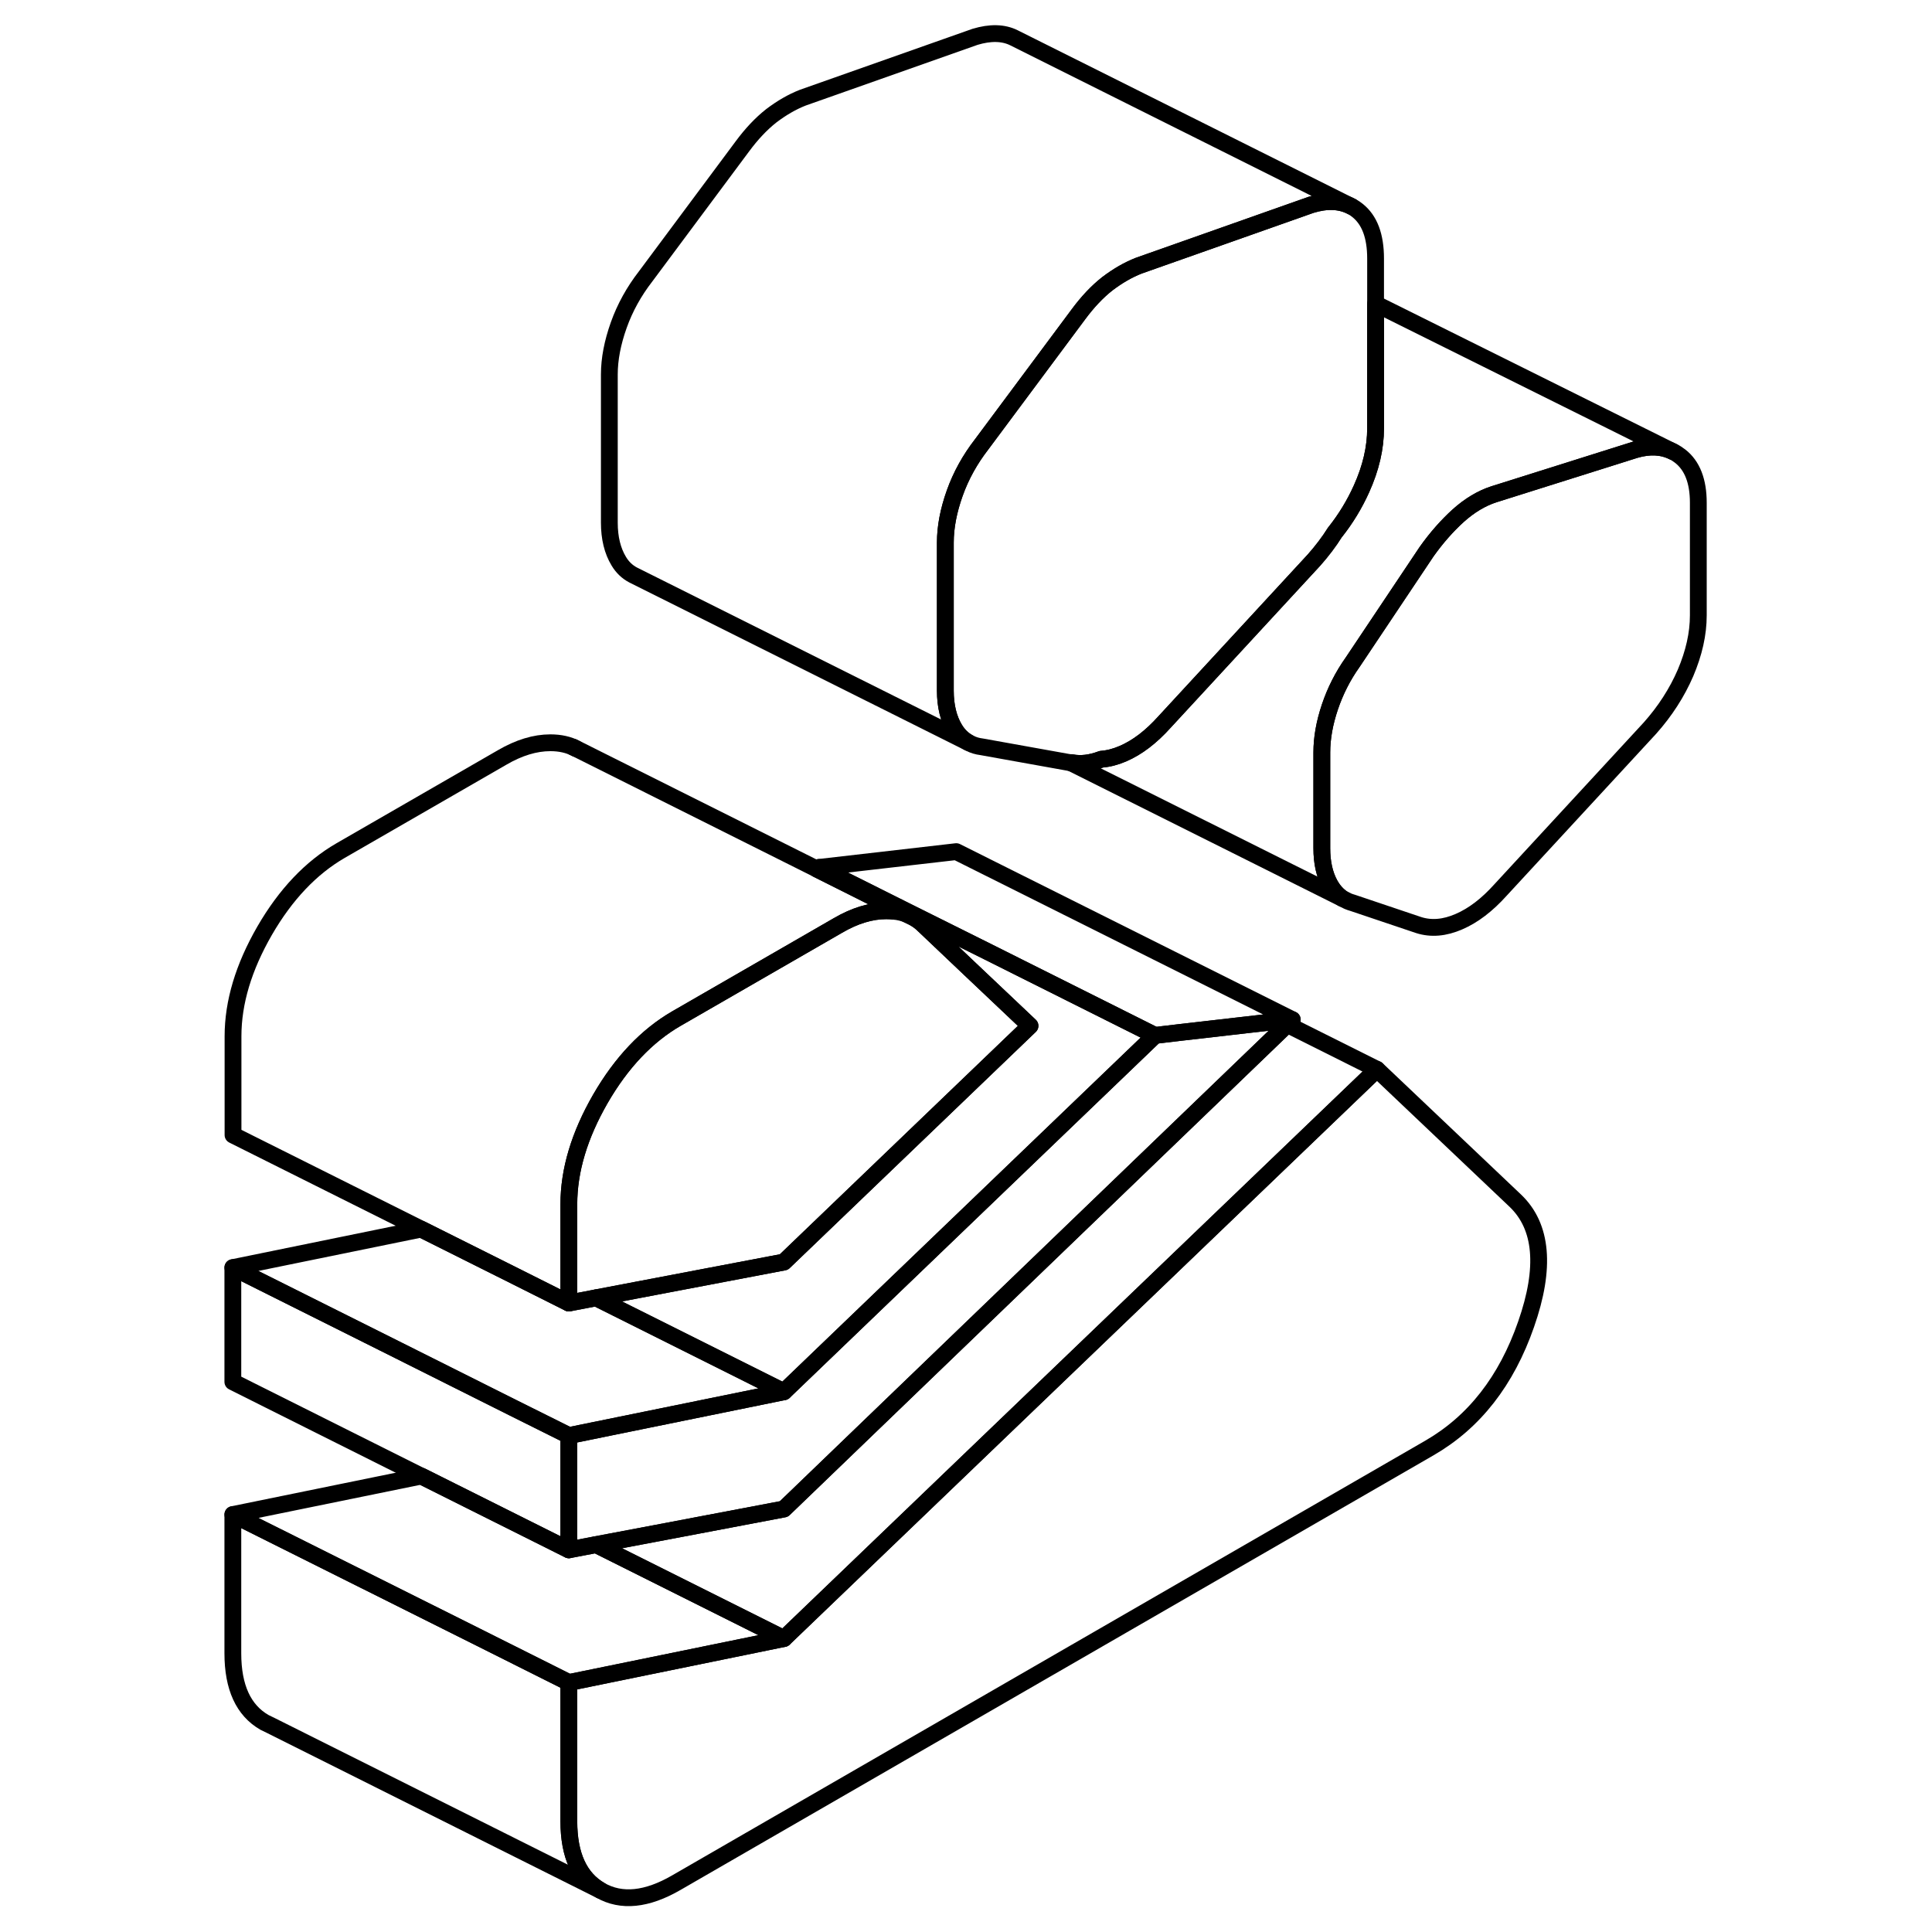<svg width="24" height="24" viewBox="0 0 92 115" fill="none" xmlns="http://www.w3.org/2000/svg" stroke-width="1px" stroke-linecap="round" stroke-linejoin="round">
    <path d="M78.7 71.472L70.46 63.652L35.16 97.532L22.36 100.152V108.412C22.36 110.432 22.99 111.802 24.24 112.522C25.49 113.232 27 113.082 28.76 112.062L73.58 86.192C76.25 84.652 78.17 82.192 79.34 78.822C80.52 75.452 80.3 73.002 78.7 71.472Z" stroke="currentColor" stroke-linejoin="round"/>
    <path d="M65.42 60.692L65.12 60.982L60.04 65.872L42.94 82.332L35.16 89.822L27.42 91.292L23.98 91.942L22.36 92.252V85.452L35.16 82.842L57.25 61.632L58.69 61.462L64.7 60.772L65.42 60.692Z" stroke="currentColor" stroke-linejoin="round"/>
    <path d="M89.59 29.922V36.632C89.59 37.732 89.33 38.872 88.83 40.052C88.32 41.232 87.61 42.332 86.71 43.342L77.82 52.972C77.02 53.862 76.2 54.492 75.34 54.862C74.49 55.232 73.69 55.302 72.94 55.062L69.02 53.742C68.92 53.712 68.82 53.682 68.73 53.642L68.41 53.482C68.11 53.282 67.86 53.002 67.66 52.642C67.34 52.062 67.18 51.342 67.18 50.492V44.792C67.18 43.932 67.34 43.032 67.66 42.082C67.98 41.132 68.43 40.242 69.02 39.412L73.42 32.832C74.01 32.002 74.64 31.292 75.3 30.692C75.97 30.092 76.68 29.662 77.42 29.422L85.83 26.772C86.69 26.522 87.44 26.562 88.08 26.882C88.23 26.952 88.37 27.042 88.51 27.152C89.23 27.712 89.59 28.642 89.59 29.922Z" stroke="currentColor" stroke-linejoin="round"/>
    <path d="M70.38 15.392V25.492C70.38 26.662 70.1 27.862 69.54 29.102C69.12 30.032 68.6 30.882 67.99 31.652L67.97 31.672C67.61 32.252 67.18 32.812 66.71 33.342L57.82 42.972C57.02 43.862 56.2 44.492 55.34 44.862C54.9 45.052 54.47 45.162 54.06 45.192C53.42 45.432 52.83 45.502 52.29 45.402H52.22L46.93 44.452C46.68 44.422 46.44 44.352 46.23 44.242L46.15 44.202C45.82 44.022 45.55 43.762 45.33 43.402C44.96 42.792 44.77 42.022 44.77 41.112V32.292C44.77 31.372 44.96 30.392 45.33 29.352C45.7 28.312 46.24 27.342 46.93 26.452L52.69 18.712C53.23 17.982 53.8 17.372 54.41 16.892C55.03 16.422 55.65 16.062 56.29 15.812L66.54 12.192C67.49 11.902 68.29 11.942 68.95 12.292L68.99 12.312C69.1 12.372 69.2 12.442 69.3 12.522C70.02 13.092 70.38 14.042 70.38 15.392Z" stroke="currentColor" stroke-linejoin="round"/>
    <path d="M37.25 51.632L37.14 51.742L41.87 54.112L41.98 54.002L37.25 51.632Z" stroke="currentColor" stroke-linejoin="round"/>
    <path d="M35.16 97.532L22.36 100.152L16.85 97.392L2.36 90.152L13.57 87.862H13.58L22.36 92.252L23.98 91.942L25.22 92.562L35.16 97.532Z" stroke="currentColor" stroke-linejoin="round"/>
    <path d="M65.42 60.692L64.7 60.772L58.69 61.462L57.25 61.632L47.32 56.662L41.98 54.002L37.25 51.632L45.42 50.692L65.42 60.692Z" stroke="currentColor" stroke-linejoin="round"/>
    <path d="M35.16 82.842L22.36 85.452L19.05 83.802L12.22 80.382L2.36 75.452L13.56 73.162H13.57L19.17 75.962L22.36 77.562L23.98 77.252L25.22 77.872L35.16 82.842Z" stroke="currentColor" stroke-linejoin="round"/>
    <path d="M41.87 54.112L41.74 54.242C41.59 54.222 41.42 54.212 41.25 54.212C40.34 54.212 39.38 54.502 38.37 55.092L28.76 60.632C27 61.652 25.49 63.242 24.24 65.402C22.99 67.572 22.36 69.662 22.36 71.682V77.562L19.17 75.962L13.57 73.162L2.37 67.562V61.682C2.37 59.662 3 57.572 4.25 55.402C5.5 53.242 7.01 51.652 8.77 50.632L18.38 45.092C19.39 44.502 20.35 44.212 21.26 44.212C21.83 44.212 22.34 44.322 22.78 44.552L37.15 51.742L41.88 54.112H41.87Z" stroke="currentColor" stroke-linejoin="round"/>
    <path d="M22.77 44.552L22.61 44.472" stroke="currentColor" stroke-linejoin="round"/>
    <path d="M49.81 61.062L35.16 75.122L26.34 76.802L23.98 77.252L22.36 77.562V71.682C22.36 69.662 22.99 67.572 24.24 65.402C25.49 63.242 27 61.652 28.76 60.632L38.37 55.092C39.38 54.502 40.34 54.212 41.25 54.212C41.42 54.212 41.59 54.222 41.74 54.242C42.01 54.272 42.26 54.332 42.5 54.432L42.87 54.612C43.09 54.732 43.3 54.882 43.49 55.072L46.25 57.692L49.81 61.062Z" stroke="currentColor" stroke-linejoin="round"/>
    <path d="M57.25 61.632L35.16 82.842L25.22 77.872L23.98 77.252L26.34 76.802L35.16 75.122L49.81 61.062L46.25 57.692L43.49 55.072C43.3 54.882 43.09 54.732 42.87 54.612L42.5 54.432L41.87 54.112L41.98 54.002L47.32 56.662L57.25 61.632Z" stroke="currentColor" stroke-linejoin="round"/>
    <path d="M70.46 63.652L35.16 97.532L25.22 92.562L23.98 91.942L27.42 91.292L35.16 89.822L42.94 82.332L60.04 65.872L65.12 60.982L70.46 63.652Z" stroke="currentColor" stroke-linejoin="round"/>
    <path d="M22.36 85.452V92.252L13.58 87.862H13.57L2.36 82.252V75.452L12.22 80.382L19.05 83.802L22.36 85.452Z" stroke="currentColor" stroke-linejoin="round"/>
    <path d="M24.24 112.522L4.63 102.712L4.24 102.522C2.99 101.802 2.36 100.432 2.36 98.412V90.152L16.85 97.392L22.36 100.152V108.412C22.36 110.432 22.99 111.802 24.24 112.522Z" stroke="currentColor" stroke-linejoin="round"/>
    <path d="M88.08 26.882C87.44 26.562 86.69 26.522 85.83 26.772L77.42 29.422C76.68 29.662 75.97 30.092 75.3 30.692C74.64 31.292 74.01 32.002 73.42 32.832L69.02 39.412C68.43 40.242 67.98 41.132 67.66 42.082C67.34 43.032 67.18 43.932 67.18 44.792V50.492C67.18 51.342 67.34 52.062 67.66 52.642C67.86 53.002 68.11 53.282 68.41 53.482L52.22 45.392H52.29C52.83 45.502 53.42 45.432 54.06 45.192C54.47 45.162 54.9 45.052 55.34 44.862C56.2 44.492 57.02 43.862 57.82 42.972L66.71 33.342C67.18 32.812 67.61 32.252 67.97 31.672L67.99 31.652C68.6 30.882 69.12 30.032 69.54 29.102C70.1 27.862 70.38 26.662 70.38 25.492V18.082L88.08 26.882Z" stroke="currentColor" stroke-linejoin="round"/>
    <path d="M68.95 12.292C68.29 11.942 67.49 11.902 66.54 12.192L56.29 15.812C55.65 16.062 55.03 16.422 54.41 16.892C53.8 17.372 53.23 17.982 52.69 18.712L46.93 26.452C46.24 27.342 45.7 28.312 45.33 29.352C44.96 30.392 44.77 31.372 44.77 32.292V41.112C44.77 42.022 44.96 42.792 45.33 43.402C45.55 43.762 45.82 44.022 46.15 44.202L26.22 34.242L26.18 34.222C25.84 34.042 25.55 33.772 25.33 33.402C24.96 32.792 24.77 32.022 24.77 31.112V22.292C24.77 21.372 24.96 20.392 25.33 19.352C25.7 18.312 26.24 17.342 26.93 16.452L32.69 8.712C33.23 7.982 33.8 7.372 34.41 6.892C35.03 6.422 35.65 6.062 36.29 5.812L46.54 2.192C47.44 1.922 48.22 1.932 48.86 2.252L48.98 2.312L68.95 12.292Z" stroke="currentColor" stroke-linejoin="round"/>
</svg>